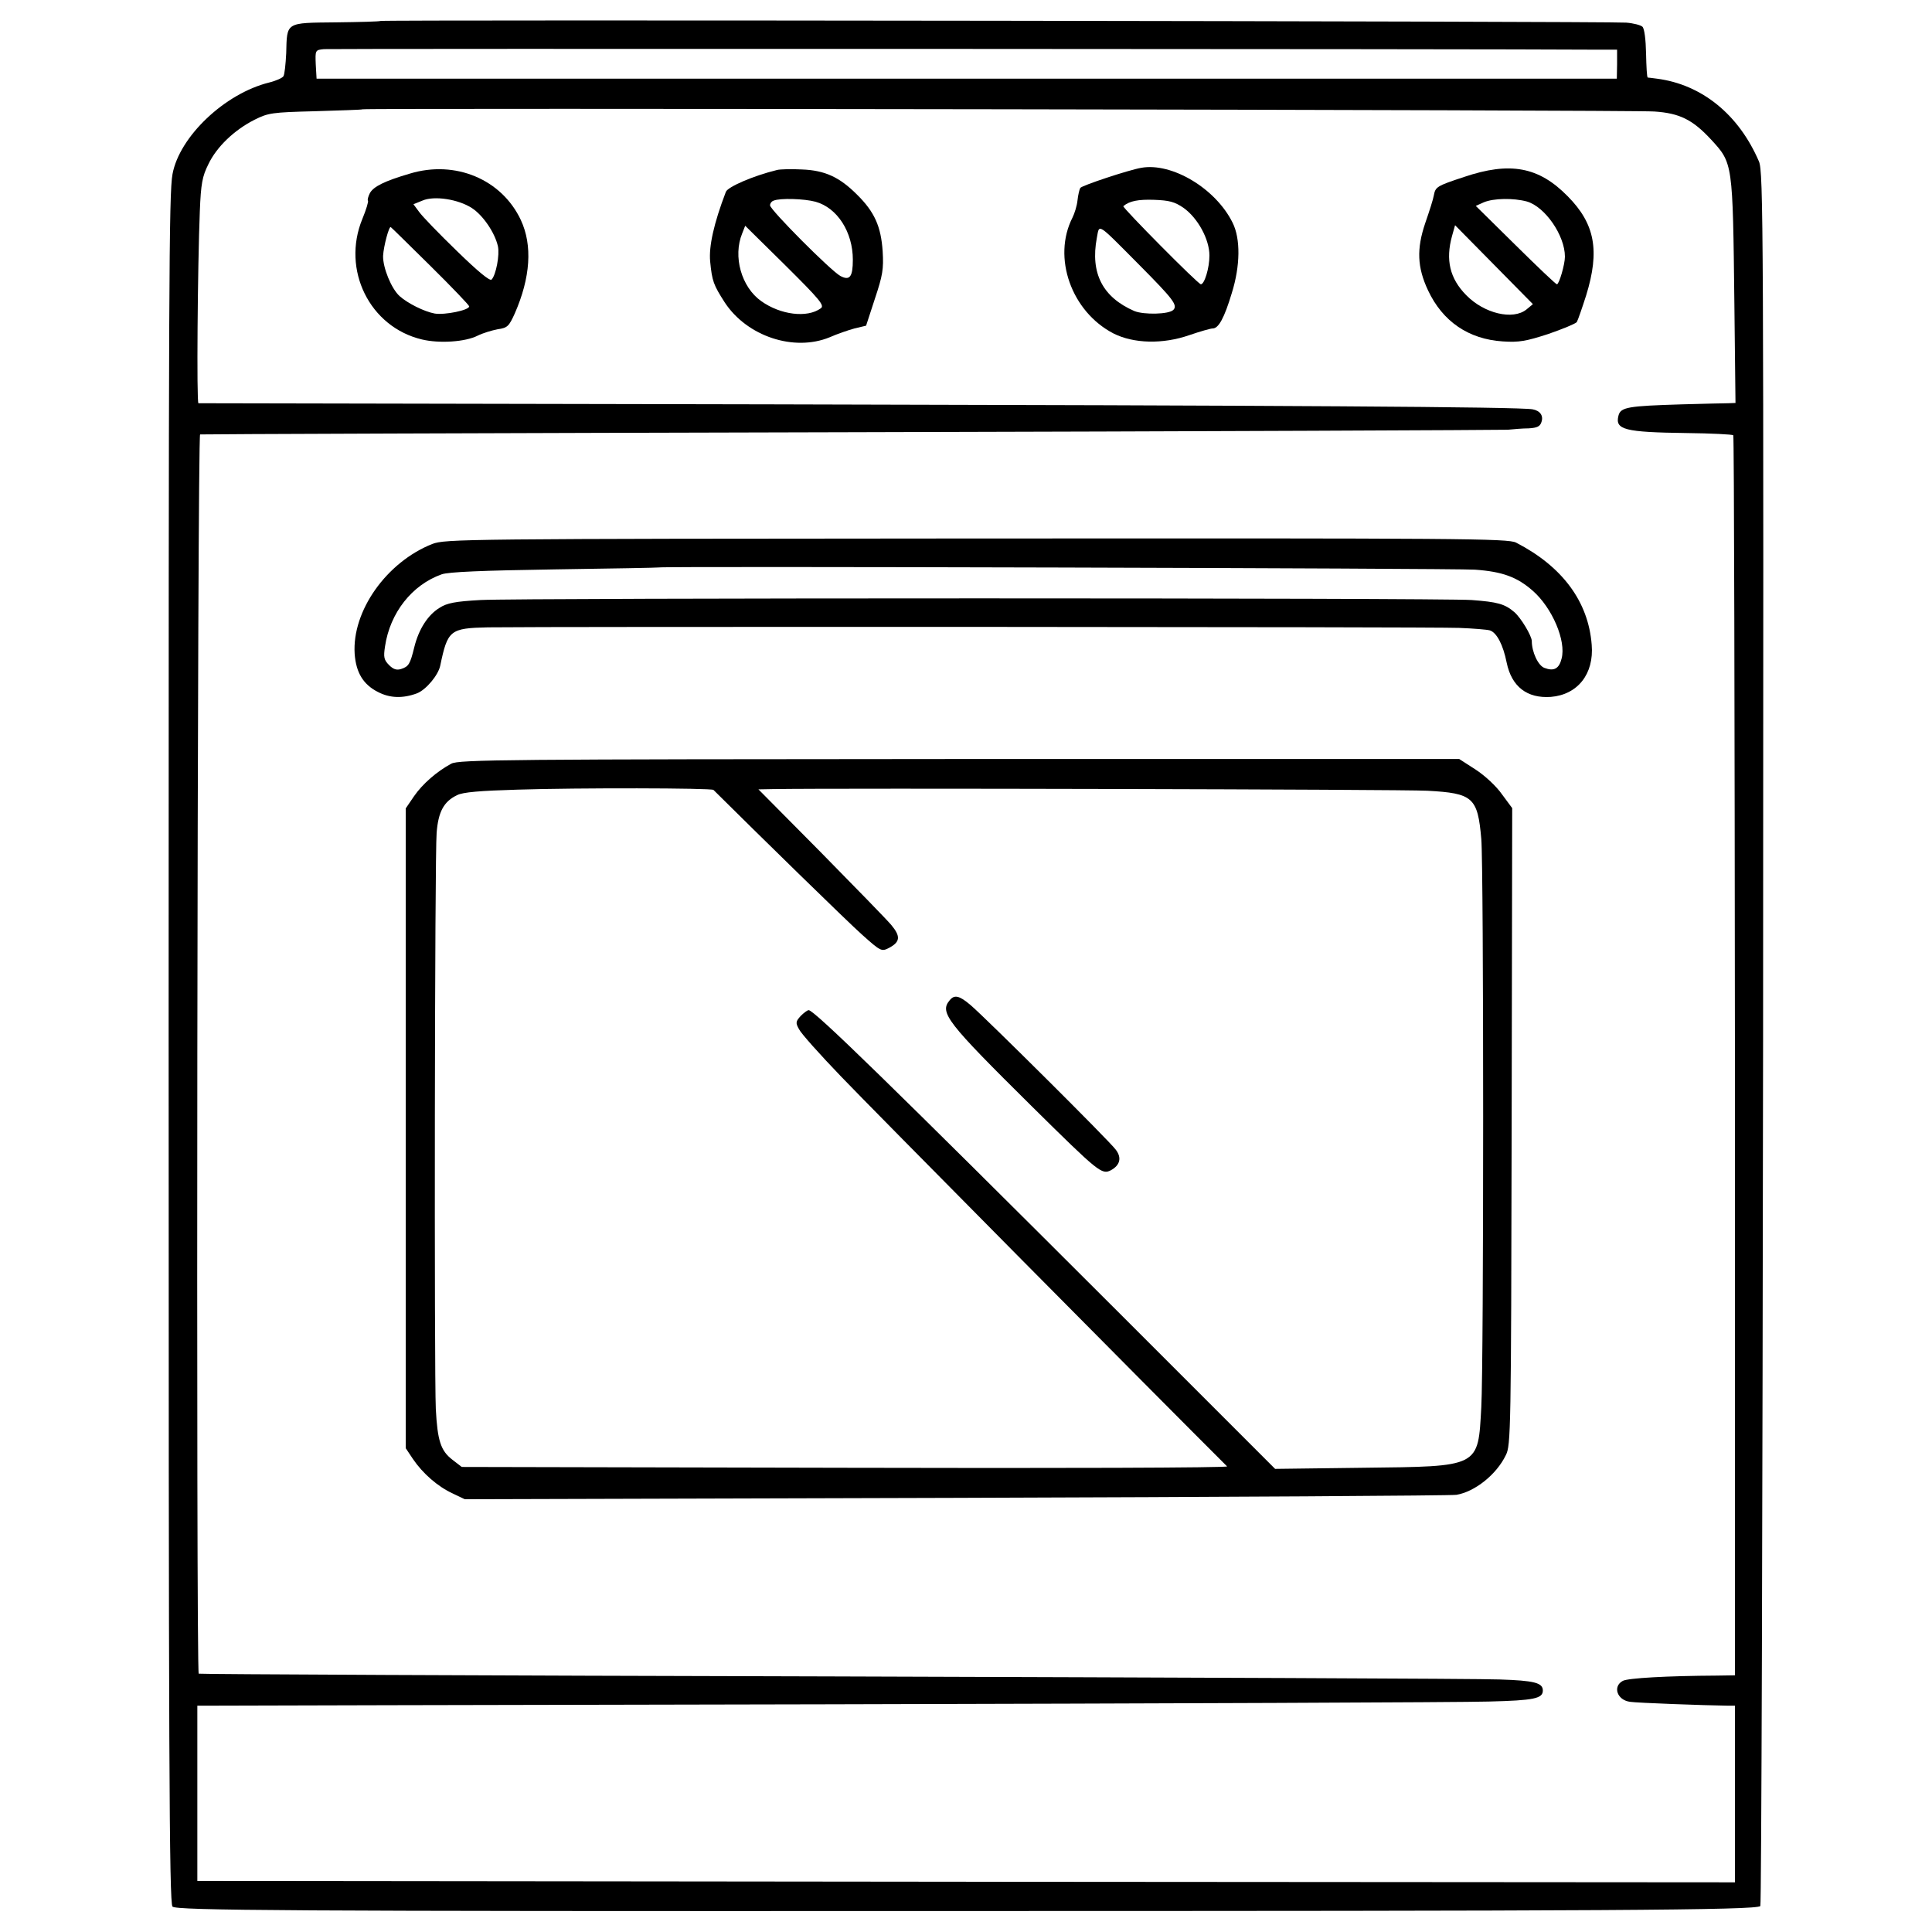 <?xml version="1.0" standalone="no"?>
<!DOCTYPE svg PUBLIC "-//W3C//DTD SVG 20010904//EN"
 "http://www.w3.org/TR/2001/REC-SVG-20010904/DTD/svg10.dtd">
<svg version="1.0" xmlns="http://www.w3.org/2000/svg"
 width="700pt" height="700pt" viewBox="0 0 700 700"
 preserveAspectRatio="xMidYMid meet">
<g transform="translate(0,700) scale(0.1,-0.1)"
fill="#000000" stroke="none">
<path d="M1378 6924 c-2 -2 -75 -4 -161 -5 -184 -2 -177 2 -180 -112 -2 -40
-6 -77 -10 -83 -3 -6 -27 -17 -52 -23 -161 -40 -325 -196 -350 -332 -13 -71
-14 -392 -14 -3089 0 -2630 2 -3177 14 -3188 14 -14 416 -17 2755 -16 2460 0
2982 3 2998 18 4 4 8 1419 10 3144 2 2954 1 3139 -15 3177 -73 170 -207 279
-370 300 -16 2 -30 4 -33 4 -3 1 -5 40 -6 87 -1 51 -6 90 -13 97 -6 6 -33 13
-59 15 -63 5 -4509 11 -4514 6z m4419 -104 l62 0 0 -53 -1 -52 -2356 0 -2355
0 -3 52 c-2 51 -2 52 30 55 23 2 4219 1 4623 -2z m197 -224 c92 -6 139 -30
205 -101 80 -87 79 -82 85 -597 l4 -358 -26 -1 c-15 0 -90 -2 -167 -4 -197 -6
-223 -10 -231 -41 -13 -51 22 -60 246 -63 91 -1 167 -5 170 -8 3 -2 5 -1015 6
-2249 l0 -2244 -65 -1 c-182 -1 -322 -9 -341 -19 -38 -20 -21 -70 26 -76 25
-4 272 -13 355 -14 l25 0 0 -320 0 -320 -2785 2 -2786 3 0 318 0 317 30 0 c16
0 1031 3 2255 5 1224 3 2301 7 2394 10 165 4 196 11 196 40 0 28 -31 36 -157
40 -70 3 -1158 7 -2418 11 -1259 3 -2292 8 -2295 10 -10 11 -5 4486 5 4490 5
1 1065 5 2355 8 1290 3 2362 8 2383 9 20 2 55 5 76 5 31 2 41 7 46 23 8 23 -5
41 -32 46 -49 9 -894 14 -2763 18 -1136 2 -2068 4 -2071 4 -7 1 -3 497 5 695
4 101 9 127 31 171 30 63 94 124 167 161 50 25 63 27 218 31 91 3 169 5 174 7
20 5 4609 -2 4680 -8z"/>
<path d="M4135 6392 c-46 -8 -215 -64 -221 -73 -3 -5 -8 -26 -10 -45 -2 -20
-11 -48 -18 -62 -74 -145 -4 -341 148 -420 73 -37 179 -40 276 -6 38 13 76 24
84 24 21 0 42 38 69 128 31 99 32 197 3 255 -61 124 -220 219 -331 199z m153
-145 c52 -37 94 -114 94 -173 0 -45 -18 -104 -31 -104 -10 0 -286 279 -281
283 22 19 55 25 112 23 54 -2 74 -7 106 -29z m-160 -207 c123 -124 140 -146
123 -163 -16 -16 -106 -18 -141 -4 -115 50 -160 137 -136 265 10 51 -3 60 154
-98z"/>
<path d="M1485 6371 c-92 -27 -132 -47 -145 -71 -6 -12 -9 -24 -7 -27 3 -2 -6
-32 -20 -66 -76 -184 26 -392 216 -437 63 -15 157 -9 202 14 18 9 51 19 72 23
36 5 41 11 62 57 57 130 65 247 22 339 -69 147 -237 218 -402 168z m225 -125
c40 -26 83 -89 94 -138 7 -31 -7 -105 -23 -121 -6 -6 -47 27 -126 104 -65 63
-126 126 -137 142 l-20 27 32 13 c43 19 131 5 180 -27z m-150 -210 c77 -76
140 -142 140 -146 0 -14 -89 -32 -125 -26 -38 7 -98 37 -127 63 -30 27 -61
103 -60 146 2 36 22 110 28 104 2 -1 66 -64 144 -141z"/>
<path d="M2815 6384 c-86 -21 -178 -61 -185 -79 -44 -115 -62 -198 -57 -252 7
-72 12 -85 53 -149 81 -123 251 -179 380 -126 27 12 68 26 90 32 l42 10 32 98
c28 84 32 107 28 172 -6 89 -29 142 -93 205 -63 63 -116 88 -200 91 -38 2 -79
1 -90 -2z m140 -115 c79 -22 135 -110 135 -210 0 -62 -11 -77 -45 -59 -34 18
-255 240 -255 256 0 7 6 15 13 17 23 10 112 7 152 -4z m19 -386 c-49 -36 -146
-24 -216 26 -72 51 -103 162 -69 245 l11 28 145 -143 c127 -126 143 -146 129
-156z"/>
<path d="M5305 6359 c-100 -33 -104 -36 -110 -67 -2 -13 -16 -57 -31 -100 -32
-94 -29 -161 10 -244 53 -113 147 -177 271 -185 59 -4 85 1 165 27 52 18 98
37 103 43 4 7 19 50 34 97 50 162 32 259 -67 359 -105 107 -209 126 -375 70z
m227 -89 c66 -19 138 -123 138 -200 0 -28 -21 -100 -29 -100 -4 0 -71 64 -150
142 l-144 142 29 13 c36 15 107 16 156 3z m-1 -391 c-49 -40 -154 -15 -219 52
-59 60 -75 127 -51 214 l11 39 141 -143 141 -143 -23 -19z"/>
<path d="M1566 5029 c-166 -66 -291 -243 -281 -398 5 -68 31 -111 84 -138 44
-23 91 -24 142 -5 33 13 77 66 84 100 27 129 35 136 173 139 199 3 3426 2
3519 -2 51 -2 101 -6 111 -9 25 -8 48 -52 61 -117 18 -87 74 -130 160 -124 97
8 157 83 148 189 -12 157 -107 284 -274 370 -29 15 -194 16 -1955 15 -1871 -1
-1924 -2 -1972 -20z m3778 -93 c100 -7 153 -27 209 -76 71 -62 122 -182 105
-246 -9 -37 -28 -47 -62 -34 -23 8 -46 58 -46 97 0 19 -39 84 -63 105 -35 30
-61 37 -155 44 -115 8 -3444 8 -3591 0 -91 -5 -122 -11 -148 -28 -43 -26 -76
-78 -92 -143 -15 -61 -20 -70 -48 -79 -16 -5 -28 -1 -43 14 -19 19 -21 29 -15
68 18 122 98 223 205 261 24 9 151 14 410 18 206 3 376 6 377 7 6 5 2881 -3
2957 -8z"/>
<path d="M1635 4233 c-52 -28 -104 -73 -135 -118 l-30 -44 0 -1159 0 -1159 26
-39 c36 -53 90 -100 144 -125 l44 -21 1781 5 c979 3 1794 8 1812 11 66 11 145
73 179 144 18 35 19 88 21 1190 l2 1154 -37 50 c-20 29 -62 68 -96 90 l-59 38
-1811 0 c-1641 -1 -1814 -2 -1841 -17z m950 -95 c157 -156 488 -480 539 -525
67 -60 70 -61 96 -48 42 22 44 42 9 84 -17 20 -132 138 -256 264 l-225 227 53
1 c224 4 2284 -1 2371 -6 165 -9 182 -24 195 -175 9 -100 9 -1902 0 -2058 -12
-220 -3 -215 -430 -220 l-317 -4 -574 574 c-821 820 -1096 1088 -1116 1088 -5
0 -18 -10 -29 -21 -18 -20 -19 -25 -6 -48 7 -15 76 -92 152 -171 98 -103 1138
-1153 1399 -1413 5 -5 -617 -7 -1382 -5 l-1391 3 -35 27 c-41 32 -53 68 -59
183 -6 131 -4 2014 3 2088 6 76 26 113 74 136 21 11 83 16 219 20 218 7 703 6
710 -1z"/>
<path d="M3441 3376 c-38 -45 -11 -79 298 -385 242 -239 253 -248 286 -231 33
18 40 45 18 74 -21 30 -471 477 -526 524 -41 35 -59 39 -76 18z"/>
</g>
</svg>
